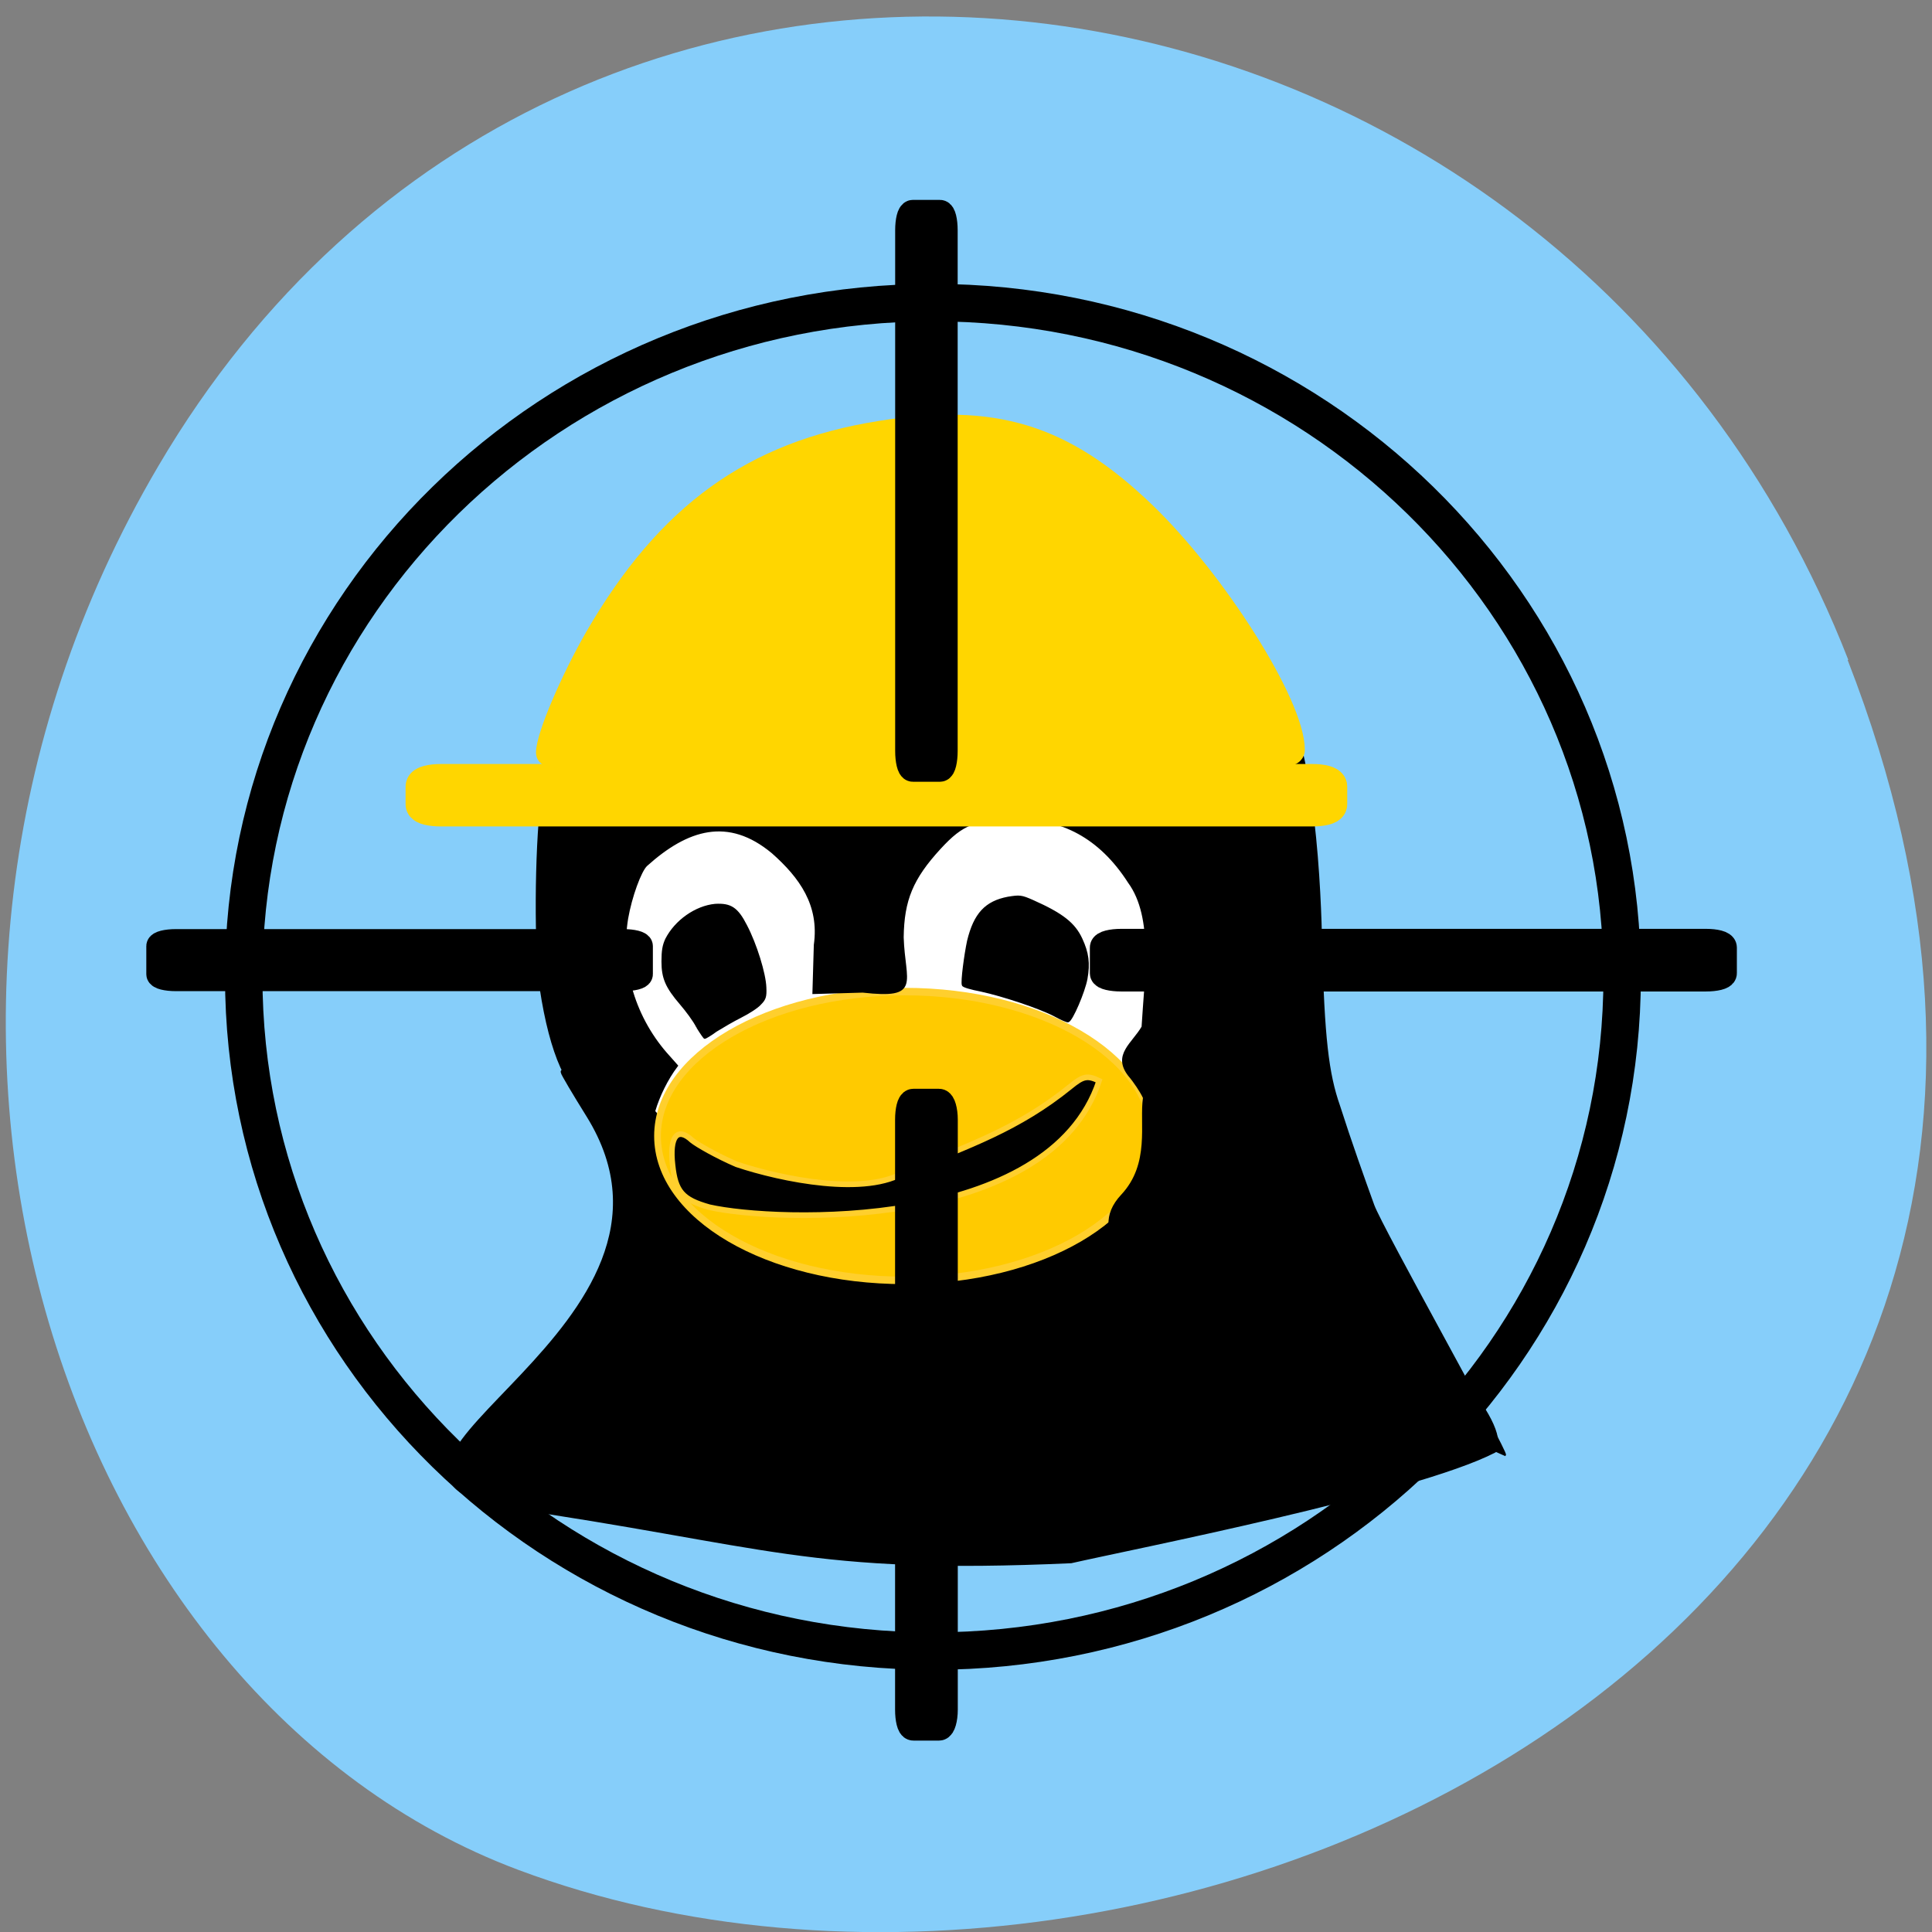 <svg xmlns="http://www.w3.org/2000/svg" viewBox="0 0 16 16"><rect x="0" y="0" width="16" height="16" fill="#808080" stroke="none"/><g fill="#86cefa"><path d="m 15.301 5.465 c 3.105 7.965 -5.594 12.05 -11.01 10.02 c -3.781 -1.418 -5.668 -7.06 -2.98 -11.625 c 3.387 -5.762 11.598 -4.535 13.996 1.605"/><path d="m 234.16 139.9 c 0 49.75 -41.25 90.06 -92.06 90.06 c -50.875 0 -92.06 -40.31 -92.06 -90.06 c 0 -49.687 41.19 -90.06 92.06 -90.06 c 50.813 0 92.06 40.38 92.06 90.06" transform="matrix(0.062 0 0 0.062 -1.084 -0.584)" stroke="#000" stroke-width="5"/></g><path d="m 11.932 252.45 c -28.603 -5.552 32.922 -25.701 13.169 -56.54 c -2.124 -3.29 -3.894 -6.168 -3.894 -6.374 c 0 -0.206 8.779 -0.206 9.558 0.274 c 52.605 33.515 87.65 -10.692 76.25 0.822 c 6.726 4.592 59.05 45.989 54.45 53.939 c -11.965 5.963 -55.01 14.12 -63.72 16.04 c -39.577 1.713 -45.525 -2.536 -85.81 -8.156" transform="matrix(0.055 0 0 0.057 3.494 -1.927)" stroke="#000" stroke-width="0.638"/><path d="m 116.84 180.03 c 0 15.742 -20.06 28.529 -44.795 28.529 c -24.736 0 -44.795 -12.787 -44.795 -28.529 c 0 -15.799 20.06 -28.586 44.795 -28.586 c 24.736 0 44.795 12.787 44.795 28.586" transform="matrix(0.055 0 0 0.069 3.498 -4.378)" fill="#fff" stroke="#fff"/><g stroke="#ffcf2d"><path d="m 110.08 197.27 c 0 10.687 -16.39 19.287 -36.545 19.287 c -20.226 0 -36.545 -8.6 -36.545 -19.287 c 0 -10.624 16.32 -19.287 36.545 -19.287 c 20.16 0 36.545 8.663 36.545 19.287" transform="matrix(0.056 0 0 0.062 3.374 -2.823)" fill="#ffca00"/><path d="m 51.42 211.52 c -4.04 -1.097 -5.098 -2.262 -5.522 -6.1 c -0.496 -4.181 0.708 -5.62 2.903 -3.632 c 0.779 0.617 3.752 2.262 6.726 3.495 c 6.797 2.193 19.612 4.729 25.488 1.028 c 9.558 -3.77 16.992 -6.237 24.78 -12.337 c 1.912 -1.508 2.549 -1.645 4.319 -0.822 c -7.505 21.932 -48.64 20.561 -58.693 18.368" transform="matrix(0.055 0 0 0.057 3.046 -2.059)" stroke-width="0.821"/></g><g stroke="#000"><g stroke-width="0.29" transform="matrix(0.055 0 0 0.057 3.494 -1.927)"><path d="m 108.72 193.3 c -0.425 -0.891 -1.416 -2.33 -2.266 -3.29 c -2.336 -2.947 0.566 -4.523 2.053 -6.991 c 0.425 -7.128 1.841 -15.901 -2.053 -21.04 c -4.46 -6.717 -10.266 -9.253 -16.496 -9.253 c -6.655 0 -8.496 0.685 -11.965 4.318 c -4.177 4.386 -5.522 7.539 -5.593 12.954 c 0.212 6.58 2.761 8.841 -6.02 7.882 l -7.434 0.206 l 0.212 -6.991 c 0.85 -5.826 -2.195 -9.869 -6.372 -13.433 c -6.655 -5.346 -12.815 -3.495 -18.974 1.851 c -0.92 0.822 -2.336 4.592 -2.903 7.745 c -1.204 7.196 1.133 14.667 6.372 20.15 l 1.133 1.234 c -1.558 1.988 -2.761 4.455 -3.398 6.511 c -3.328 0.754 -6.372 -0.96 -9.629 -1.713 c -3.257 -0.48 -6.02 -6.511 -7.505 -16.04 c -0.85 -5.277 -0.779 -20.08 0.142 -27.14 c 1.133 -13.02 9.204 -22.21 18.05 -32.624 c 1.487 -1.782 7.646 -5.689 13.452 -8.636 c 5.381 -2.673 14.09 -5.414 15.859 -5 c 30.23 -5.963 44.604 5.346 63.37 30.09 c 5.735 7.06 6.514 30.16 6.655 36.942 c 0.354 13.502 0.991 18.779 2.69 23.44 c 1.699 5.14 3.752 10.692 5.168 14.461 c 1.204 3.221 20.18 35.845 19.824 36.26 c -30.586 -13.433 -68.46 -26.592 -57.702 -37.696 c 4.46 -4.592 2.761 -10.486 3.328 -14.187"/><path d="m 41.456 183.02 c -0.496 -0.96 -1.628 -2.399 -2.478 -3.358 c -2.195 -2.467 -2.761 -3.77 -2.761 -6.168 c 0 -1.576 0.142 -2.33 0.566 -3.221 c 1.416 -2.673 4.46 -4.729 7.363 -5 c 2.336 -0.137 3.328 0.48 4.673 3.02 c 1.487 2.741 2.832 6.991 2.903 8.978 c 0.071 1.371 -0.071 1.713 -0.779 2.399 c -0.425 0.48 -1.77 1.302 -2.903 1.851 c -1.133 0.548 -2.832 1.508 -3.752 2.056 c -0.85 0.617 -1.628 1.028 -1.699 1.028 c -0.071 0 -0.566 -0.685 -1.133 -1.576"/><path d="m 95.33 181.37 c -2.266 -1.165 -7.859 -2.947 -11.12 -3.632 c -1.487 -0.274 -2.761 -0.617 -2.761 -0.822 c -0.212 -0.411 0.354 -4.455 0.779 -6.374 c 0.991 -3.975 2.69 -5.689 6.02 -6.305 c 1.77 -0.274 1.982 -0.274 3.752 0.48 c 4.46 1.919 6.23 3.29 7.292 5.483 c 0.991 2.056 1.204 3.564 0.779 5.826 c -0.354 1.851 -2.195 6.03 -2.761 6.168 c -0.142 0.069 -1.062 -0.343 -1.982 -0.822"/></g><path d="m 23.5 125.81 h 59.75 c 1.25 0 2.25 0.25 2.25 0.563 v 3.75 c 0 0.313 -1 0.563 -2.25 0.563 h -59.75 c -1.25 0 -2.25 -0.25 -2.25 -0.563 v -3.75 c 0 -0.313 1 -0.563 2.25 -0.563" transform="scale(0.062)" stroke-width="3.414"/><path d="m 149.56 -126.06 h 78.81 c 1.25 0 2.25 0.313 2.25 0.625 v 3.438 c 0 0.313 -1 0.563 -2.25 0.563 h -78.81 c -1.25 0 -2.25 -0.25 -2.25 -0.563 v -3.438 c 0 -0.313 1 -0.625 2.25 -0.625" transform="matrix(0 0.062 -0.062 0 0 0)" stroke-width="3.751"/><path d="m 149.75 125.94 h 78.13 c 1.25 0 2.25 0.25 2.25 0.625 v 3.438 c 0 0.313 -1 0.563 -2.25 0.563 h -78.12 c -1.25 0 -2.313 -0.25 -2.313 -0.563 v -3.438 c 0 -0.375 1.063 -0.625 2.313 -0.625" transform="scale(0.062)" stroke-width="3.74"/></g><g fill="#ffd600" stroke="#ffd600" transform="scale(0.062)"><path d="m 58.875 104.44 h 116.44 c 1.25 0 2.25 0.25 2.25 0.625 v 2.375 c 0 0.313 -1 0.563 -2.25 0.563 h -116.44 c -1.25 0 -2.313 -0.25 -2.313 -0.563 v -2.375 c 0 -0.375 1.063 -0.625 2.313 -0.625" stroke-width="4.777"/><path d="m 73.38 100.56 c 0 -2.063 3.188 -9.563 6.5 -15.313 c 9.5 -16.375 20.813 -24.563 37.75 -27.25 c 15.06 -2.438 24.25 0.375 35 10.688 c 9.5 9.125 19.875 25.563 19.875 31.5 c 0 1 -6.125 1.125 -49.563 1.125 c -31.375 0 -49.563 -0.25 -49.563 -0.75" stroke-width="3.573"/></g><path d="m 30.75 -126.12 h 69.56 c 1.25 0 2.313 0.25 2.313 0.563 v 3.625 c 0 0.313 -1.063 0.563 -2.313 0.563 h -69.56 c -1.25 0 -2.25 -0.25 -2.25 -0.563 v -3.625 c 0 -0.313 1 -0.563 2.25 -0.563" transform="matrix(0 0.062 -0.062 0 0 0)" stroke="#000" stroke-width="3.597"/></svg>